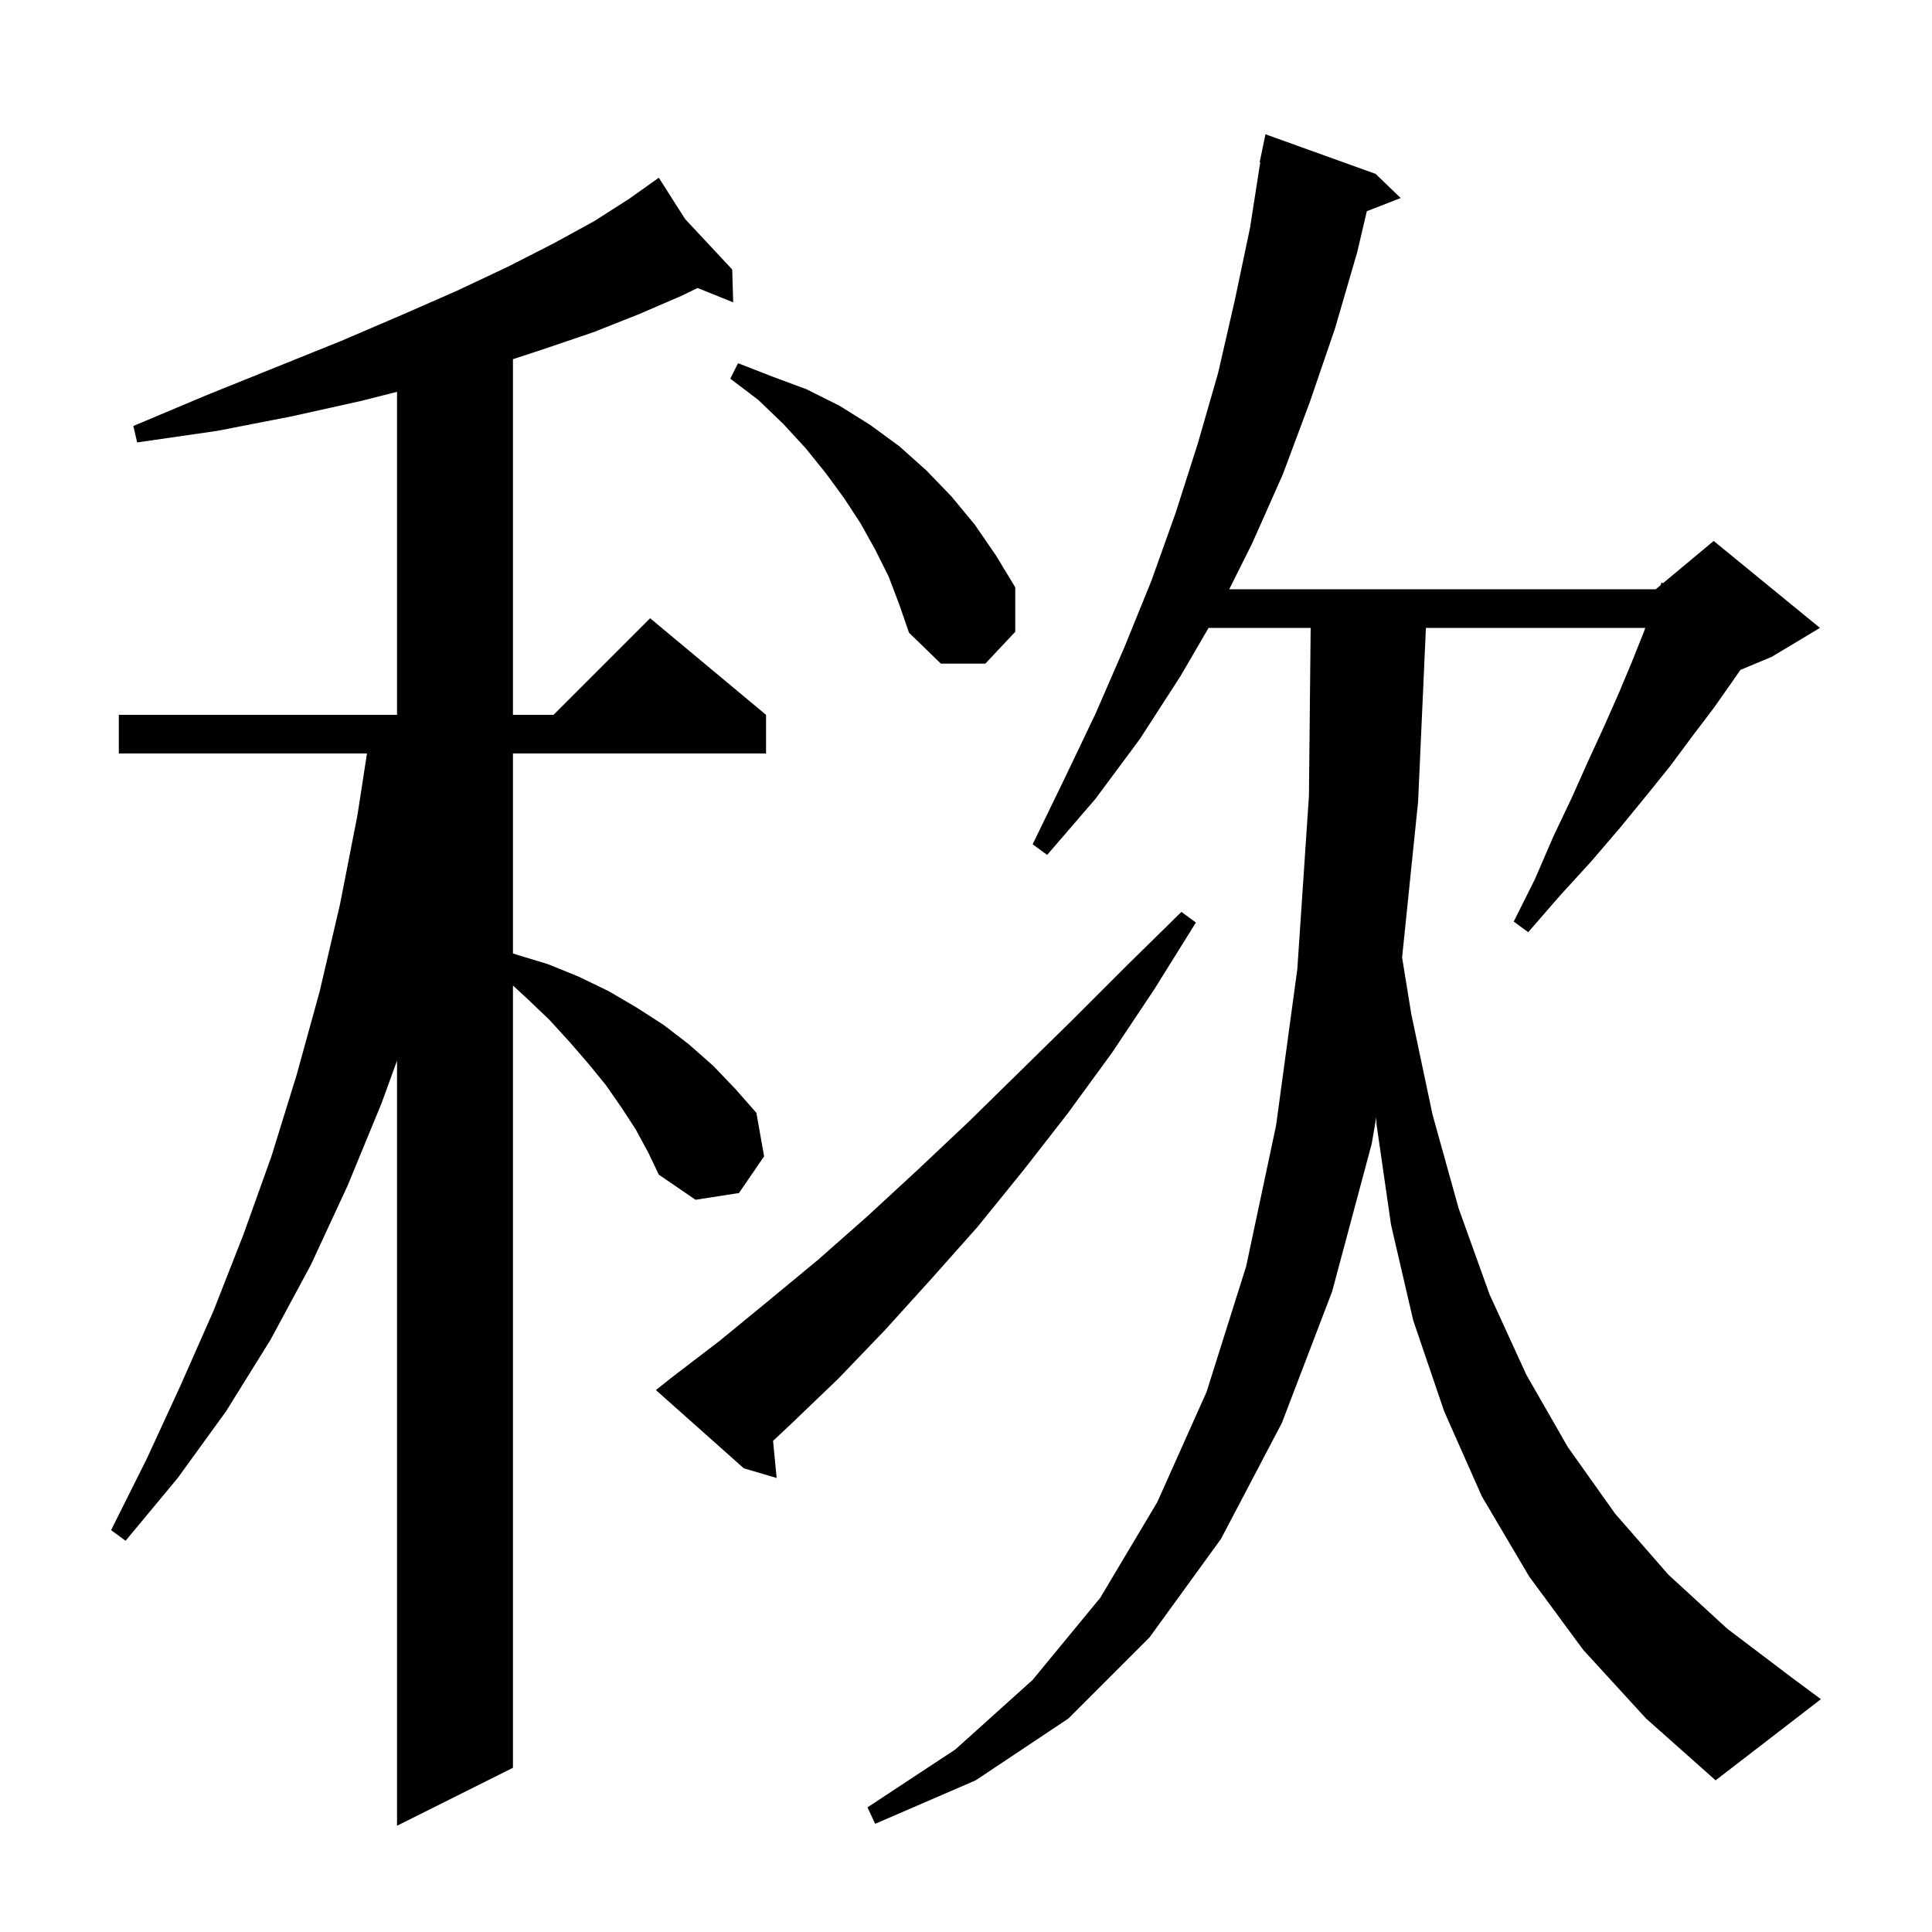 <svg xmlns="http://www.w3.org/2000/svg" xmlns:xlink="http://www.w3.org/1999/xlink" version="1.1" baseProfile="full" viewBox="0 0 200 200" width="200" height="200">
<g fill="black">
<path d="M 65.8 116.9 L 64.3 114.6 L 62.7 112.3 L 60.9 110.1 L 59.0 107.9 L 56.9 105.6 L 54.6 103.4 L 53.1 102.02 L 53.1 183.0 L 41.1 189.0 L 41.1 109.8 L 39.5 114.2 L 36.0 122.7 L 32.2 130.9 L 28.0 138.7 L 23.4 146.1 L 18.4 153.0 L 13.0 159.5 L 11.5 158.4 L 15.2 151.0 L 18.7 143.4 L 22.1 135.7 L 25.2 127.8 L 28.1 119.7 L 30.7 111.3 L 33.1 102.6 L 35.2 93.6 L 37.0 84.4 L 37.99 78.0 L 12.3 78.0 L 12.3 74.0 L 41.1 74.0 L 41.1 40.561 L 37.4 41.5 L 30.2 43.1 L 22.5 44.6 L 14.2 45.8 L 13.8 44.1 L 21.4 40.9 L 28.6 38.0 L 35.3 35.3 L 41.6 32.6 L 47.3 30.1 L 52.6 27.6 L 57.3 25.2 L 61.5 22.9 L 65.1 20.6 L 67.433 18.944 L 67.4 18.9 L 67.438 18.941 L 68.2 18.4 L 70.926 22.678 L 75.8 27.9 L 75.9 31.3 L 72.214 29.813 L 70.6 30.6 L 66.2 32.5 L 61.4 34.4 L 56.1 36.2 L 53.1 37.183 L 53.1 74.0 L 57.3 74.0 L 67.3 64.0 L 79.3 74.0 L 79.3 78.0 L 53.1 78.0 L 53.1 98.691 L 53.4 98.8 L 56.7 99.8 L 59.9 101.1 L 63.0 102.6 L 65.9 104.3 L 68.7 106.1 L 71.3 108.1 L 73.8 110.3 L 76.1 112.7 L 78.3 115.2 L 79.1 119.7 L 76.5 123.5 L 72.0 124.2 L 68.2 121.6 L 67.1 119.3 Z M 163.9 170.8 L 158.3 163.2 L 153.4 154.9 L 149.5 146.1 L 146.3 136.7 L 144.0 126.8 L 142.5 116.4 L 142.467 115.678 L 142.0 118.4 L 137.9 133.7 L 132.7 147.3 L 126.4 159.3 L 119.0 169.5 L 110.6 177.9 L 101.0 184.3 L 90.6 188.8 L 89.8 187.1 L 98.9 181.1 L 106.9 173.9 L 113.9 165.4 L 119.8 155.5 L 124.9 144.1 L 129.0 131.1 L 132.1 116.5 L 134.3 100.3 L 135.5 82.4 L 135.679 65.0 L 125.11 65.0 L 122.2 70.0 L 118.0 76.5 L 113.4 82.7 L 108.4 88.5 L 106.9 87.4 L 110.2 80.6 L 113.4 73.9 L 116.4 67.0 L 119.2 60.1 L 121.7 53.1 L 124.0 45.9 L 126.1 38.6 L 127.8 31.2 L 129.4 23.6 L 130.459 16.806 L 130.4 16.8 L 131.0 13.9 L 142.4 18.0 L 145.0 20.5 L 141.494 21.864 L 140.5 26.1 L 138.2 34.0 L 135.6 41.6 L 132.8 49.1 L 129.6 56.3 L 127.25 61.0 L 171.4 61.0 L 171.903 60.581 L 172.0 60.3 L 172.151 60.374 L 177.4 56.0 L 188.4 65.0 L 183.4 68.0 L 180.168 69.347 L 179.3 70.6 L 177.4 73.3 L 175.2 76.2 L 172.9 79.3 L 170.4 82.4 L 167.7 85.7 L 164.7 89.2 L 161.5 92.7 L 158.2 96.5 L 156.7 95.4 L 158.9 91.0 L 160.8 86.6 L 162.7 82.6 L 164.4 78.8 L 166.1 75.1 L 167.6 71.7 L 168.9 68.6 L 170.1 65.6 L 170.322 65.0 L 147.61 65.0 L 146.8 83.0 L 145.145 99.112 L 146.1 105.0 L 148.3 115.4 L 151.0 125.1 L 154.2 134.0 L 158.0 142.3 L 162.3 149.8 L 167.2 156.7 L 172.7 163.0 L 178.8 168.6 L 185.4 173.6 L 188.5 175.9 L 177.6 184.3 L 170.4 177.9 Z M 69.4 142.7 L 74.5 138.8 L 79.5 134.7 L 84.7 130.4 L 89.8 125.9 L 95.0 121.1 L 100.3 116.1 L 105.6 110.9 L 111.0 105.6 L 116.6 100.0 L 122.3 94.4 L 123.8 95.5 L 119.5 102.4 L 115.1 109.0 L 110.5 115.3 L 105.9 121.2 L 101.2 127.0 L 96.4 132.4 L 91.6 137.7 L 86.8 142.7 L 81.9 147.4 L 80.027 149.159 L 80.4 153.0 L 77.0 152.0 L 67.9 143.9 Z M 92.0 59.7 L 90.6 56.9 L 89.1 54.2 L 87.4 51.6 L 85.5 49.0 L 83.4 46.4 L 81.1 43.9 L 78.5 41.4 L 75.6 39.2 L 76.4 37.6 L 80.0 39.0 L 83.5 40.3 L 86.9 42.0 L 90.1 44.0 L 93.1 46.2 L 95.9 48.7 L 98.5 51.4 L 100.9 54.3 L 103.1 57.5 L 105.1 60.8 L 105.1 65.4 L 102.0 68.7 L 97.4 68.7 L 94.1 65.5 L 93.1 62.6 Z " />
</g>
</svg>
